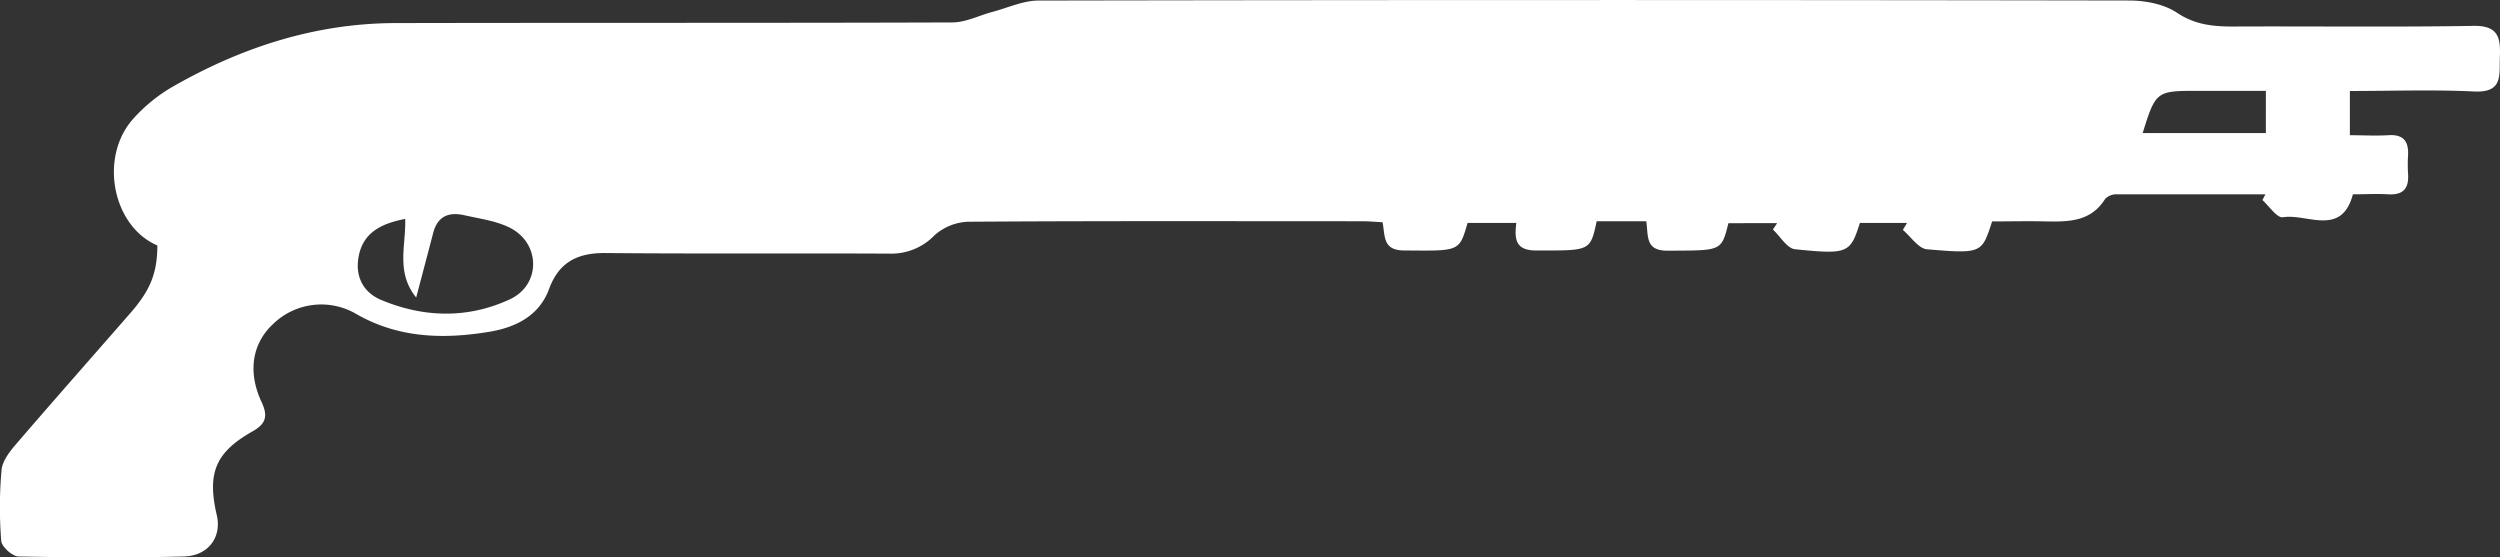<svg xmlns="http://www.w3.org/2000/svg" viewBox="0 0 544.88 121.5"><rect x="0" y="0" width="544.88" height="121.5" fill="#333333" stroke="none"/><defs><style>.cls-1{fill:#fff;}</style></defs><g id="Layer_2" data-name="Layer 2"><g id="Layer_1-2" data-name="Layer 1"><path class="cls-1" d="M34.3,53.5C24.59,49.36,21.54,34.44,28.94,26a35.09,35.09,0,0,1,8.85-7.19c15-8.55,31-13.74,48.4-13.78,40.45-.09,80.9,0,121.35-.14,2.94,0,5.86-1.53,8.8-2.31,3.33-.88,6.67-2.46,10-2.46Q345.21-.1,464.07.11c3.51,0,7.58.78,10.41,2.67,3.93,2.62,7.83,3,12.18,3,17.48-.08,35,.15,52.44-.14,5.47-.1,5.93,2.64,5.75,6.81-.16,3.84.77,7.78-5.54,7.49-8.93-.43-17.89-.11-27.15-.11v9.64c2.83,0,5.59.16,8.32,0,3.35-.24,4.53,1.31,4.36,4.41a33.2,33.2,0,0,0,0,4c.22,3.15-1,4.67-4.34,4.47-2.48-.15-5,0-7.68,0-2.49,9.34-9.95,4.15-15.27,5-1.24.2-3-2.42-4.45-3.75l.66-1.25c-10.79,0-21.57,0-32.36,0a3.43,3.43,0,0,0-2.58,1c-3.06,4.92-7.82,5-12.78,4.91-4-.1-8,0-11.86,0-2.22,6.92-2.24,7.09-14.18,6.07-1.87-.15-3.52-2.75-5.27-4.22l.91-1.52H405.37c-2.1,6.57-2.56,6.92-14.15,5.73-1.73-.18-3.21-2.8-4.81-4.29l.92-1.39H376.71c-1.55,6.24-1.55,5.92-13.26,6-4.86,0-4.17-3.06-4.64-6.42H348c-1.42,6.59-1.42,6.38-13.19,6.37-4.53,0-4.76-2.45-4.32-6H319.86c-1.82,6.35-1.82,6.08-13.78,6-4.78,0-4.15-3.14-4.75-6.15-1.54-.08-3-.22-4.46-.22-28.63,0-57.27-.09-85.9.11a11.69,11.69,0,0,0-7.29,2.95,13.05,13.05,0,0,1-9.75,4c-20.64-.11-41.28.06-61.92-.13-6.09-.06-10.18,1.94-12.34,7.84s-7.39,8.42-13.18,9.35c-10,1.63-19.8,1.35-29-4a15.08,15.08,0,0,0-18,2.31C55,74.84,53.92,81,57,87.6c1.44,3.07,1,4.76-2,6.44-8.08,4.58-9.88,9.1-7.75,18.25,1.11,4.75-1.83,8.89-7.23,9-12,.29-24,.22-35.95,0-1.35,0-3.7-2.12-3.8-3.4a91.5,91.5,0,0,1,.07-15.44c.17-1.93,1.7-3.94,3.06-5.53,8.24-9.59,16.63-19.07,24.94-28.6C32.81,63.22,34.26,59.53,34.3,53.5Zm54-5.79c-5.08,1-9.22,2.89-10.16,8.35-.74,4.27,1.07,7.73,5,9.34,9.27,3.86,18.85,4.08,28-.17,6.76-3.15,6.71-12.13.07-15.55-3-1.54-6.61-2-10-2.77s-5.84.21-6.79,3.84c-1.15,4.42-2.32,8.82-3.71,14.09C86.21,59.34,88.53,53.38,88.31,47.71ZM467,29h26.85V19.8H478.82C470,19.8,469.82,19.93,467,29Z"/></g></g></svg>